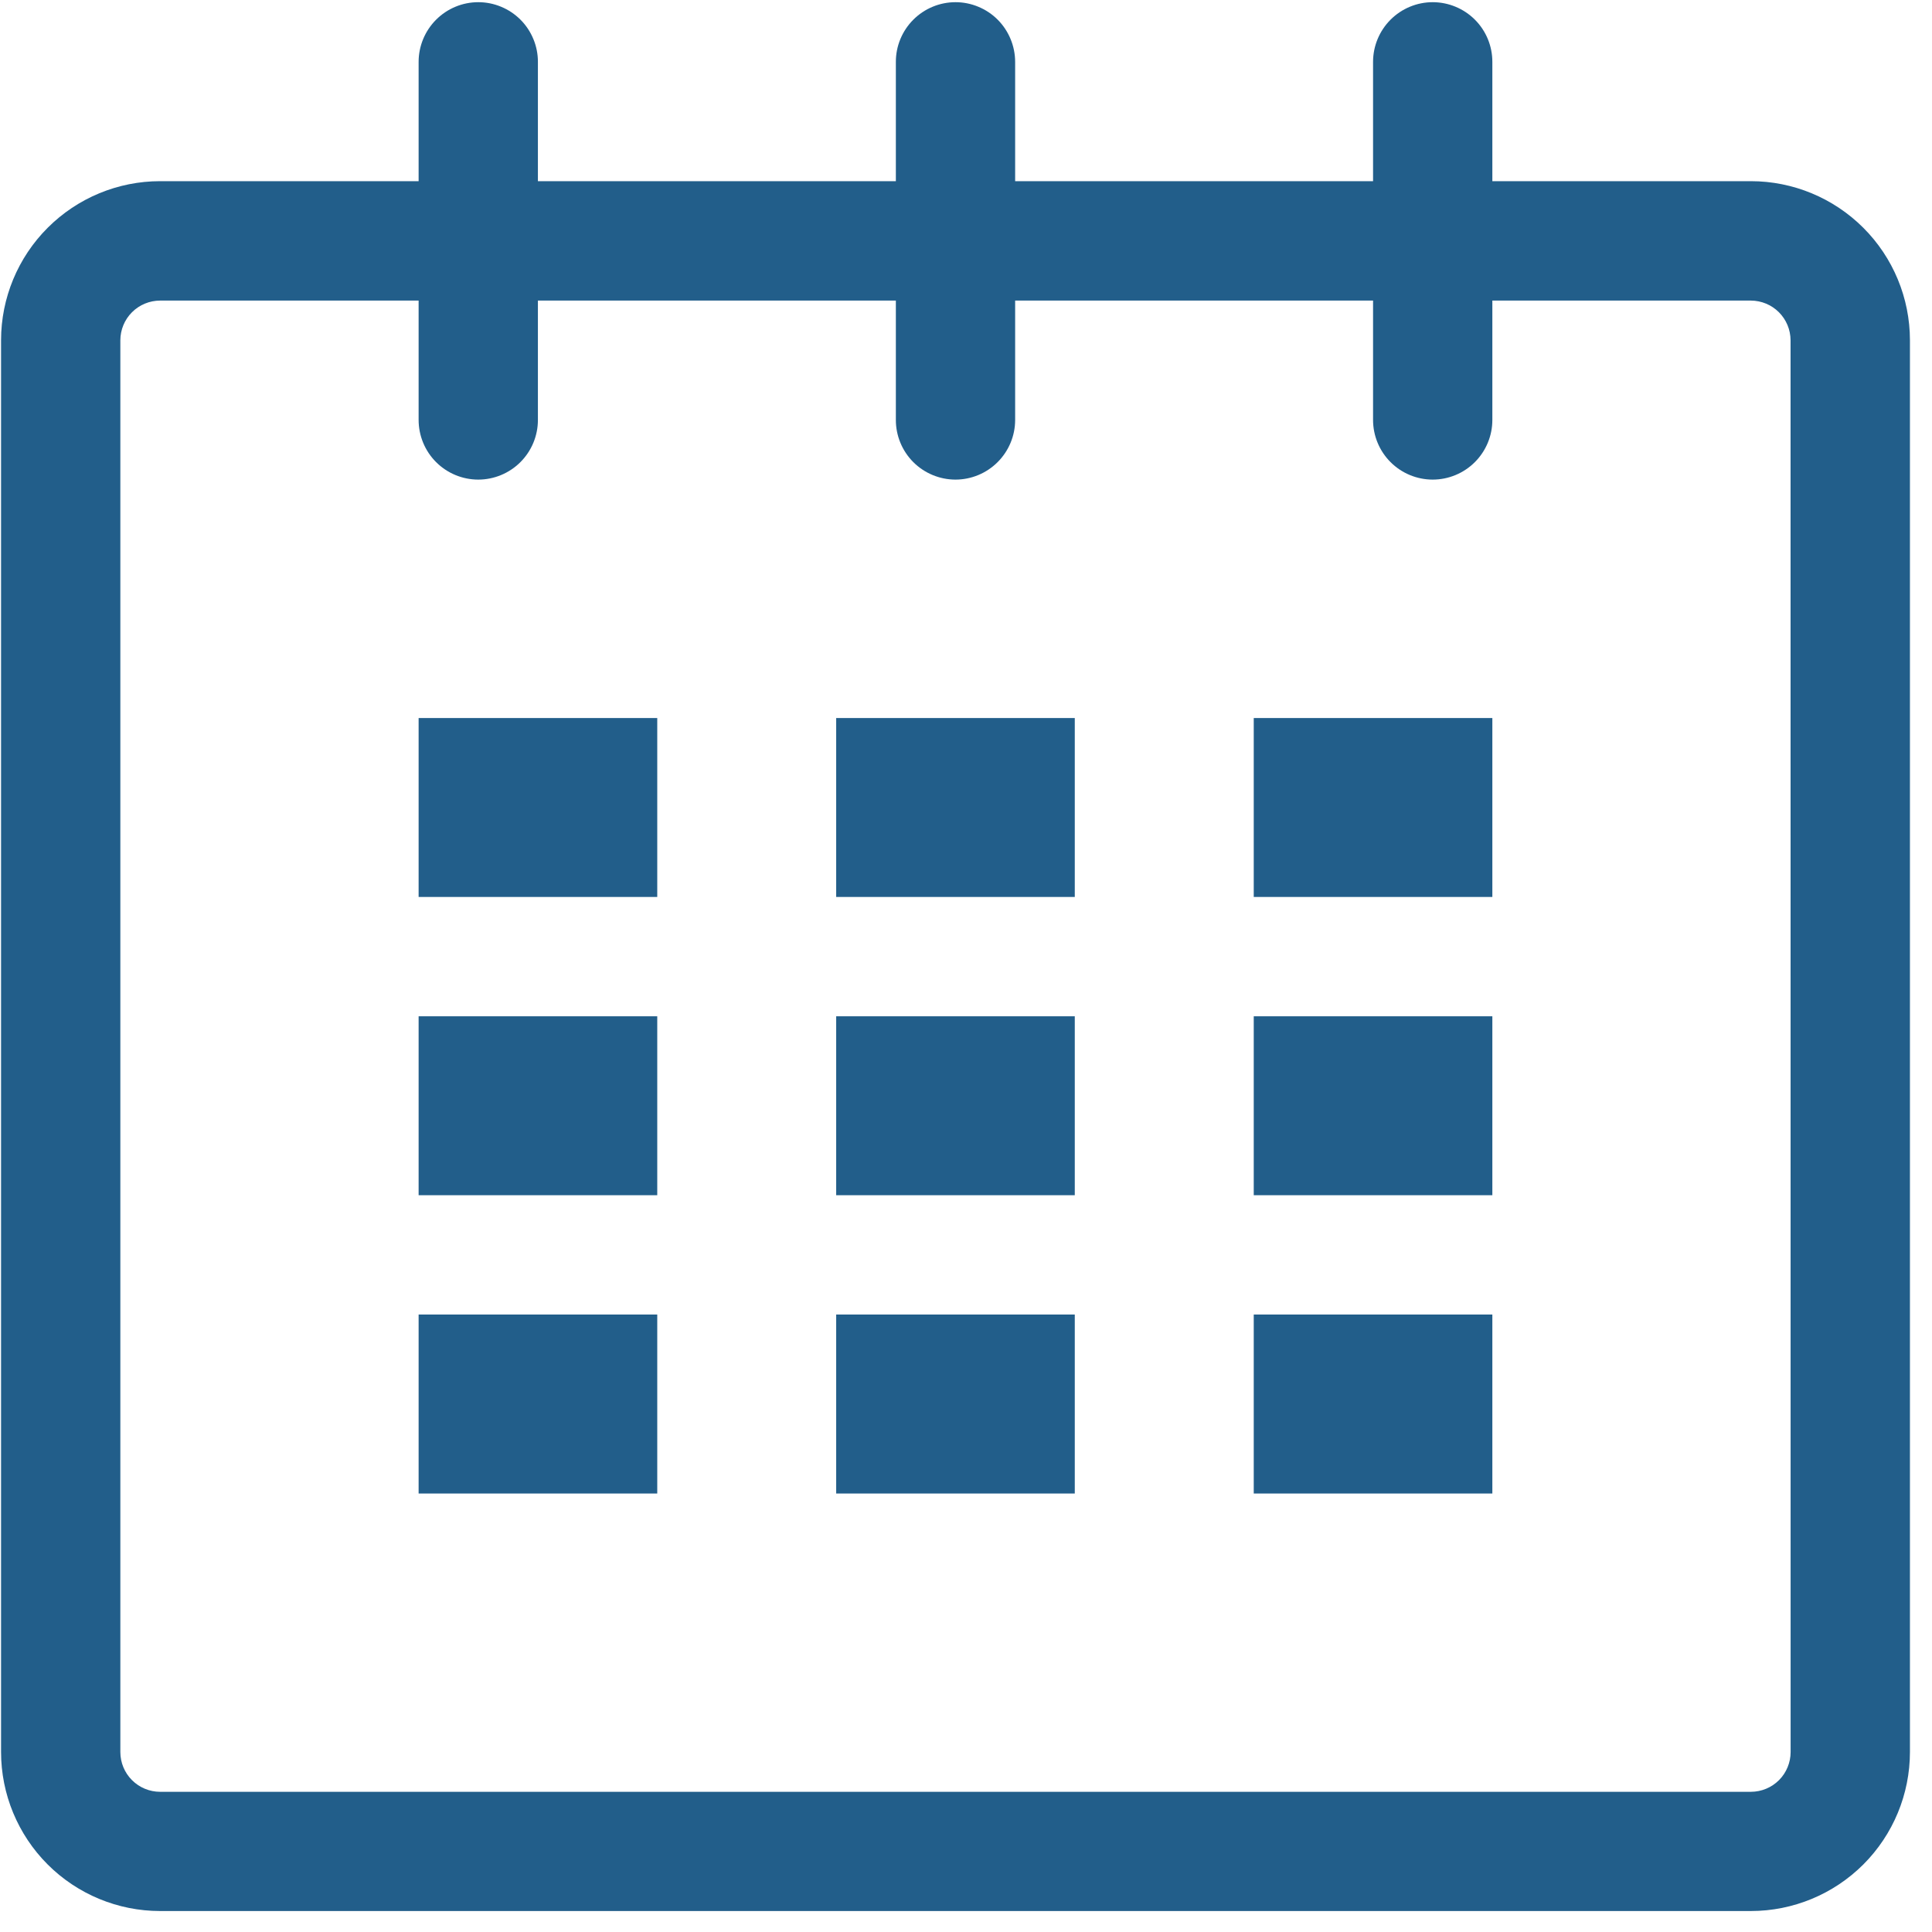 <svg width="62" height="62" viewBox="0 0 62 62" fill="none" xmlns="http://www.w3.org/2000/svg">
<path d="M45.978 0.07C46.486 0.071 46.973 0.273 47.332 0.632C47.691 0.991 47.892 1.479 47.891 1.986V5.814H56.186C57.54 5.814 58.838 6.353 59.796 7.31C60.753 8.266 61.291 9.564 61.292 10.917V56.223C61.292 57.576 60.754 58.875 59.797 59.832C58.839 60.789 57.54 61.327 56.186 61.327H5.138C3.785 61.327 2.486 60.789 1.529 59.832C0.572 58.875 0.034 57.576 0.034 56.223V10.917C0.035 9.564 0.573 8.266 1.53 7.31C2.487 6.353 3.785 5.814 5.138 5.814H13.434V1.983C13.435 1.476 13.637 0.99 13.996 0.631C14.355 0.272 14.842 0.07 15.349 0.07C15.601 0.07 15.85 0.12 16.082 0.217C16.314 0.313 16.525 0.454 16.703 0.632C16.881 0.81 17.021 1.022 17.117 1.254C17.213 1.486 17.263 1.735 17.262 1.986V5.814H28.749V1.983C28.749 1.476 28.951 0.99 29.31 0.631C29.669 0.272 30.156 0.07 30.664 0.07C30.915 0.07 31.164 0.12 31.396 0.217C31.628 0.313 31.84 0.454 32.017 0.632C32.195 0.81 32.335 1.022 32.431 1.254C32.527 1.486 32.577 1.735 32.577 1.986V5.814H44.063V1.983C44.064 1.476 44.266 0.99 44.625 0.631C44.984 0.272 45.471 0.07 45.978 0.07ZM5.138 9.646C4.801 9.647 4.476 9.78 4.237 10.019C3.998 10.257 3.863 10.582 3.862 10.92V56.225C3.862 56.563 3.997 56.888 4.236 57.127C4.475 57.366 4.8 57.501 5.138 57.501H56.189C56.527 57.5 56.851 57.366 57.09 57.127C57.328 56.888 57.463 56.563 57.463 56.225L57.461 10.92C57.46 10.582 57.325 10.258 57.087 10.02C56.848 9.781 56.524 9.647 56.186 9.646H47.891V13.477C47.891 13.985 47.689 14.471 47.33 14.83C46.971 15.189 46.483 15.391 45.975 15.391C45.468 15.39 44.981 15.188 44.623 14.829C44.264 14.47 44.063 13.982 44.063 13.475V9.646H32.577V13.477C32.577 13.985 32.374 14.471 32.015 14.83C31.656 15.189 31.169 15.391 30.661 15.391C30.154 15.39 29.667 15.188 29.308 14.829C28.95 14.47 28.748 13.982 28.749 13.475V9.646H17.262V13.477C17.262 13.985 17.06 14.471 16.701 14.83C16.342 15.189 15.854 15.391 15.346 15.391C14.839 15.39 14.352 15.188 13.994 14.829C13.635 14.47 13.434 13.982 13.434 13.475V9.646H5.138ZM21.092 47.929H13.434V42.185H21.092V47.929ZM34.491 47.929H26.834V42.185H34.491V47.929ZM47.891 47.929H40.234V42.185H47.891V47.929ZM21.092 38.356H13.434V32.614H21.092V38.356ZM34.491 38.356H26.834V32.614H34.491V38.356ZM47.891 38.356H40.234V32.614H47.891V38.356ZM21.092 28.785H13.434V23.042H21.092V28.785ZM34.491 28.785H26.834V23.042H34.491V28.785ZM47.891 28.785H40.234V23.042H47.891V28.785Z" fill="#225E8A"/>
</svg>

